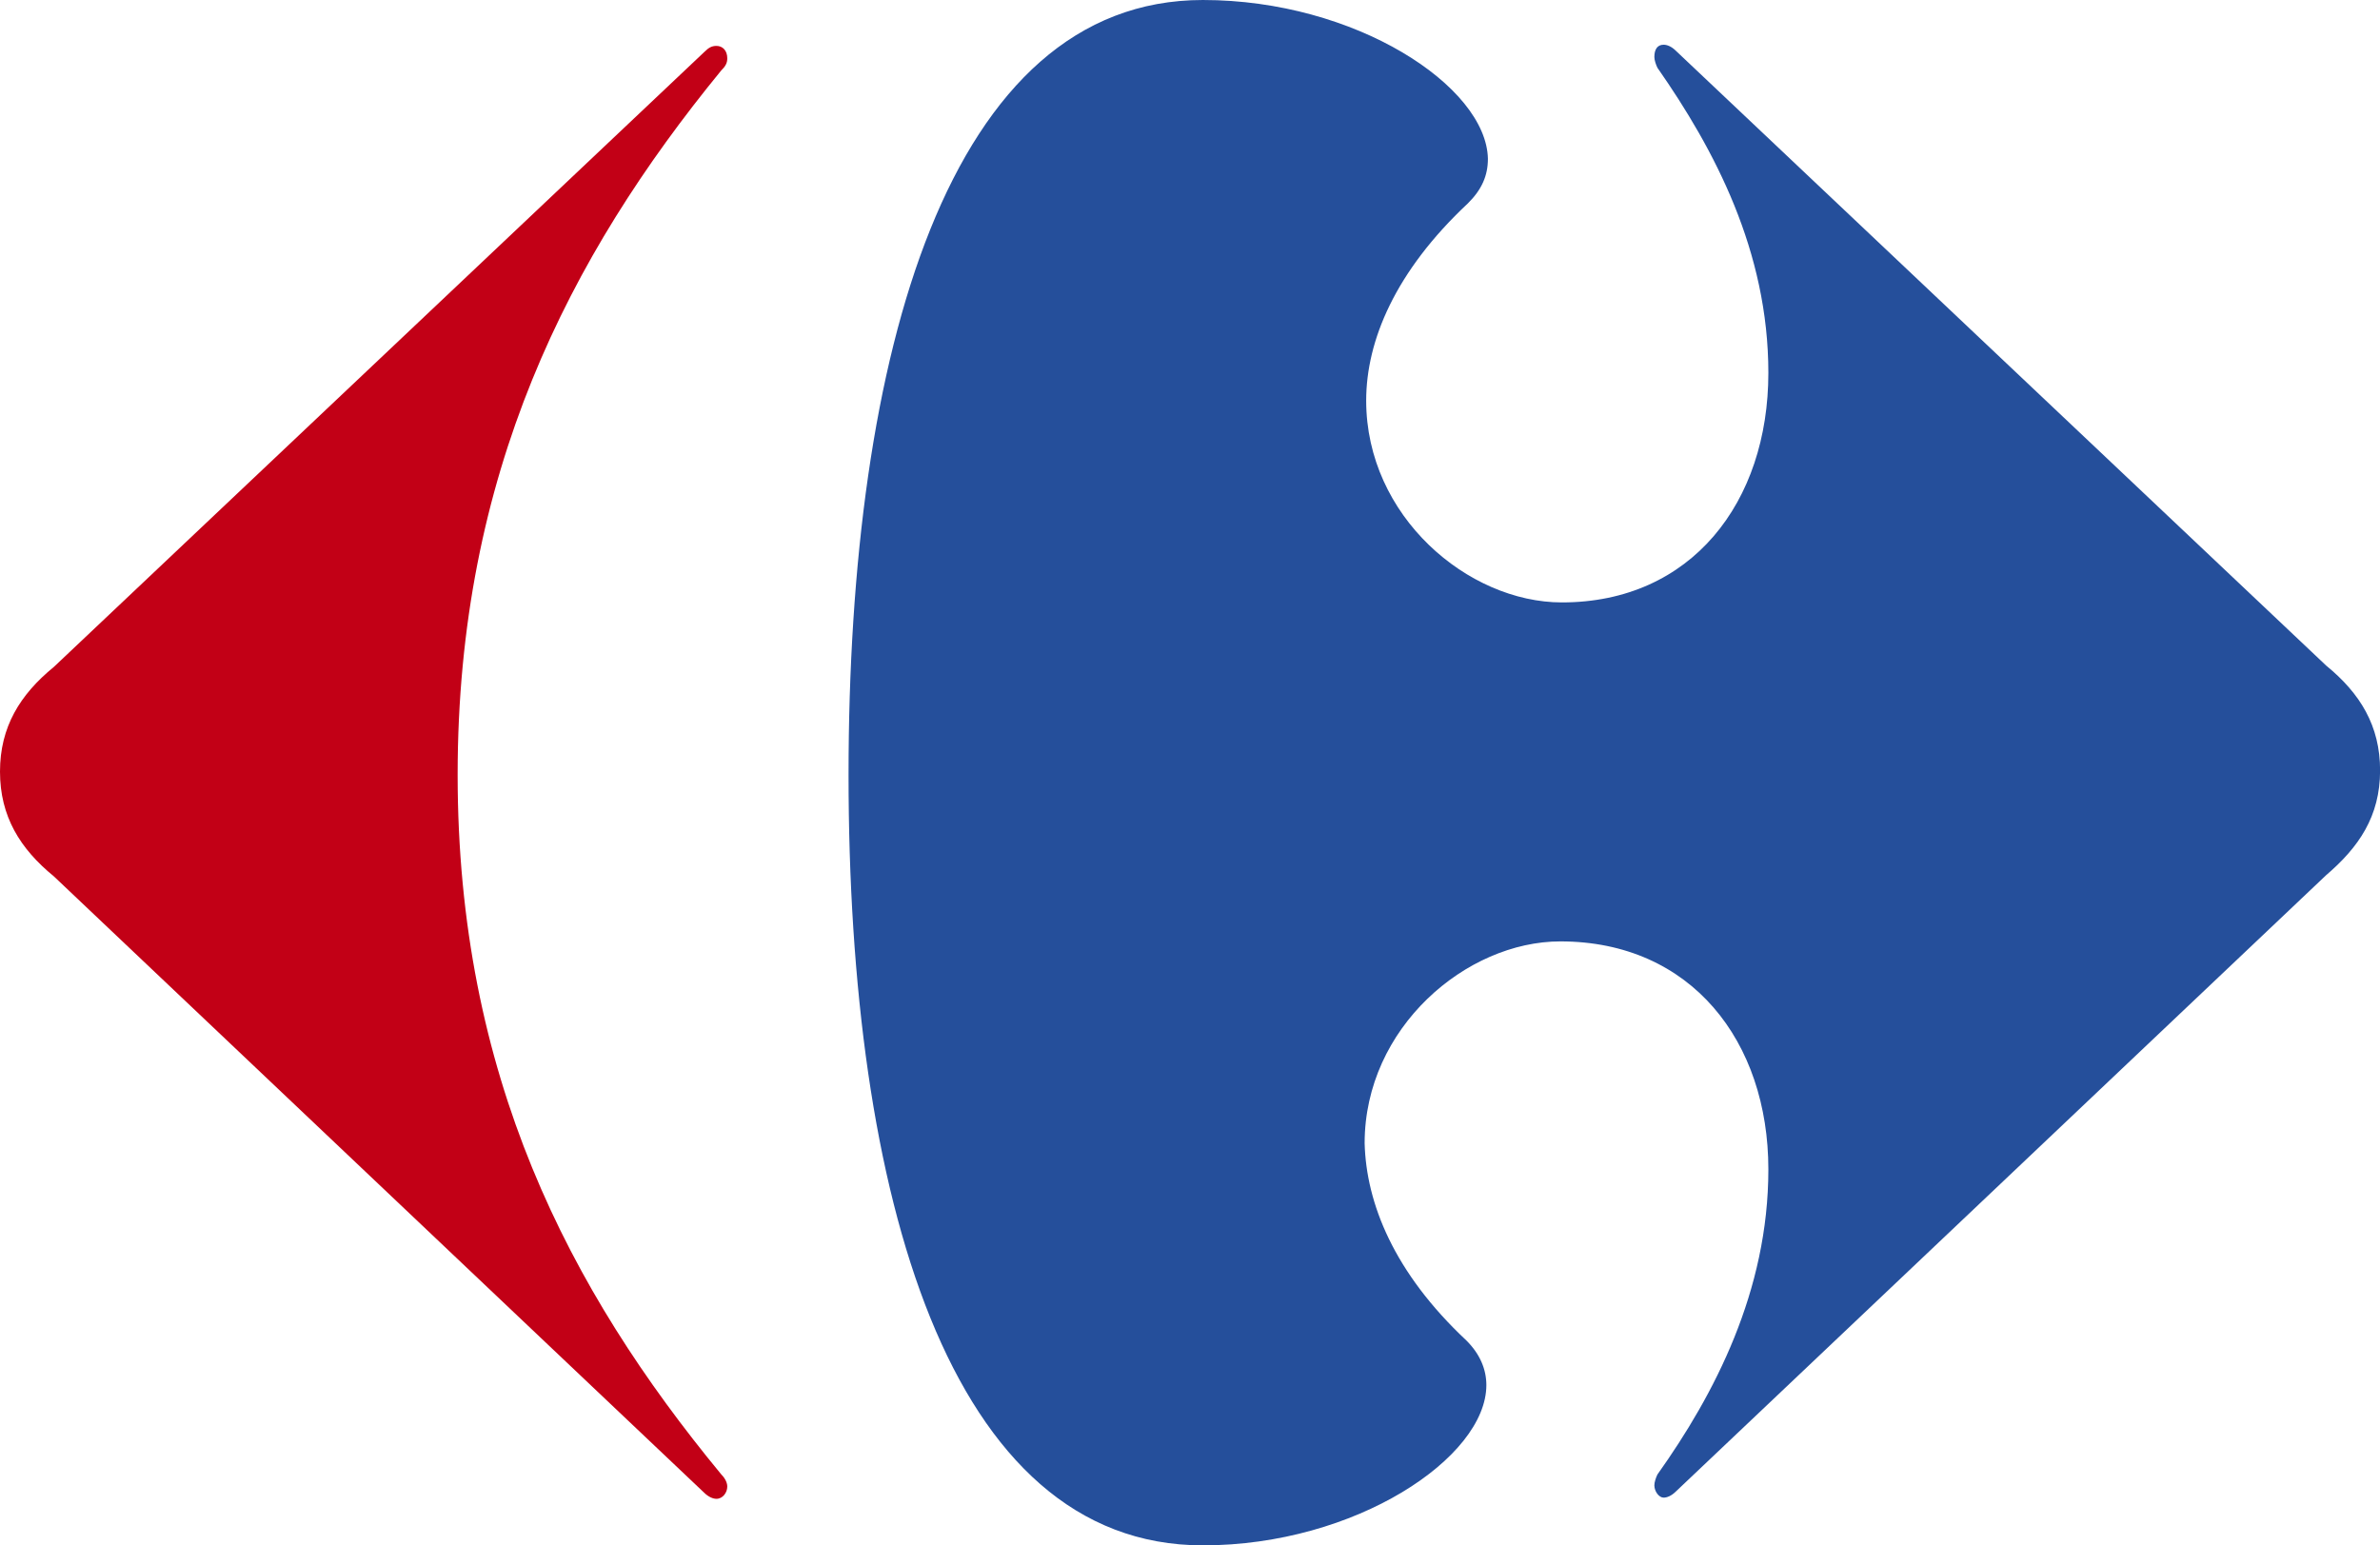  <svg width="26.18" height="17" fill="none" xmlns="http://www.w3.org/2000/svg" viewBox="0 0 26.18 17">
    <path
      fill-rule="evenodd"
      clip-rule="evenodd"
      d="M13.232 0C10.435 0 9.334 3.881 9.334 8.525C9.334 13.152 10.435 17 13.232 17C14.91 17 16.35 16.034 16.35 15.237C16.35 15.068 16.283 14.898 16.13 14.746C15.334 14 15.028 13.237 15.011 12.576C15.011 11.305 16.13 10.356 17.164 10.356C18.605 10.356 19.452 11.458 19.452 12.864C19.452 14.203 18.859 15.339 18.232 16.22C18.215 16.254 18.198 16.305 18.198 16.339C18.198 16.407 18.249 16.475 18.3 16.475C18.334 16.475 18.384 16.458 18.435 16.407L25.588 9.627C25.944 9.322 26.181 8.983 26.181 8.475C26.181 7.983 25.961 7.627 25.588 7.322L18.435 0.559C18.384 0.508 18.334 0.492 18.3 0.492C18.232 0.492 18.198 0.542 18.198 0.627C18.198 0.661 18.215 0.712 18.232 0.746C18.859 1.644 19.452 2.763 19.452 4.102C19.452 5.525 18.605 6.627 17.181 6.627C16.147 6.627 15.028 5.678 15.028 4.407C15.028 3.746 15.35 2.983 16.147 2.237C16.3 2.085 16.367 1.932 16.367 1.746C16.35 0.949 14.91 0 13.232 0Z"
      fill="#254F9B"></path>
    <path
      fill-rule="evenodd"
      clip-rule="evenodd"
      d="M7.746 0.573C7.797 0.522 7.831 0.505 7.881 0.505C7.949 0.505 8 0.556 8 0.641C8 0.692 7.983 0.726 7.932 0.777C6.254 2.827 5.034 5.217 5.034 8.522C5.034 11.827 6.254 14.183 7.932 16.217C7.966 16.251 8 16.302 8 16.353C8 16.421 7.949 16.488 7.881 16.488C7.847 16.488 7.797 16.471 7.746 16.421L0.593 9.641C0.22 9.336 0 8.98 0 8.488C0 7.997 0.22 7.641 0.593 7.336L7.746 0.573Z"
      fill="#C20016"></path>
  </svg>